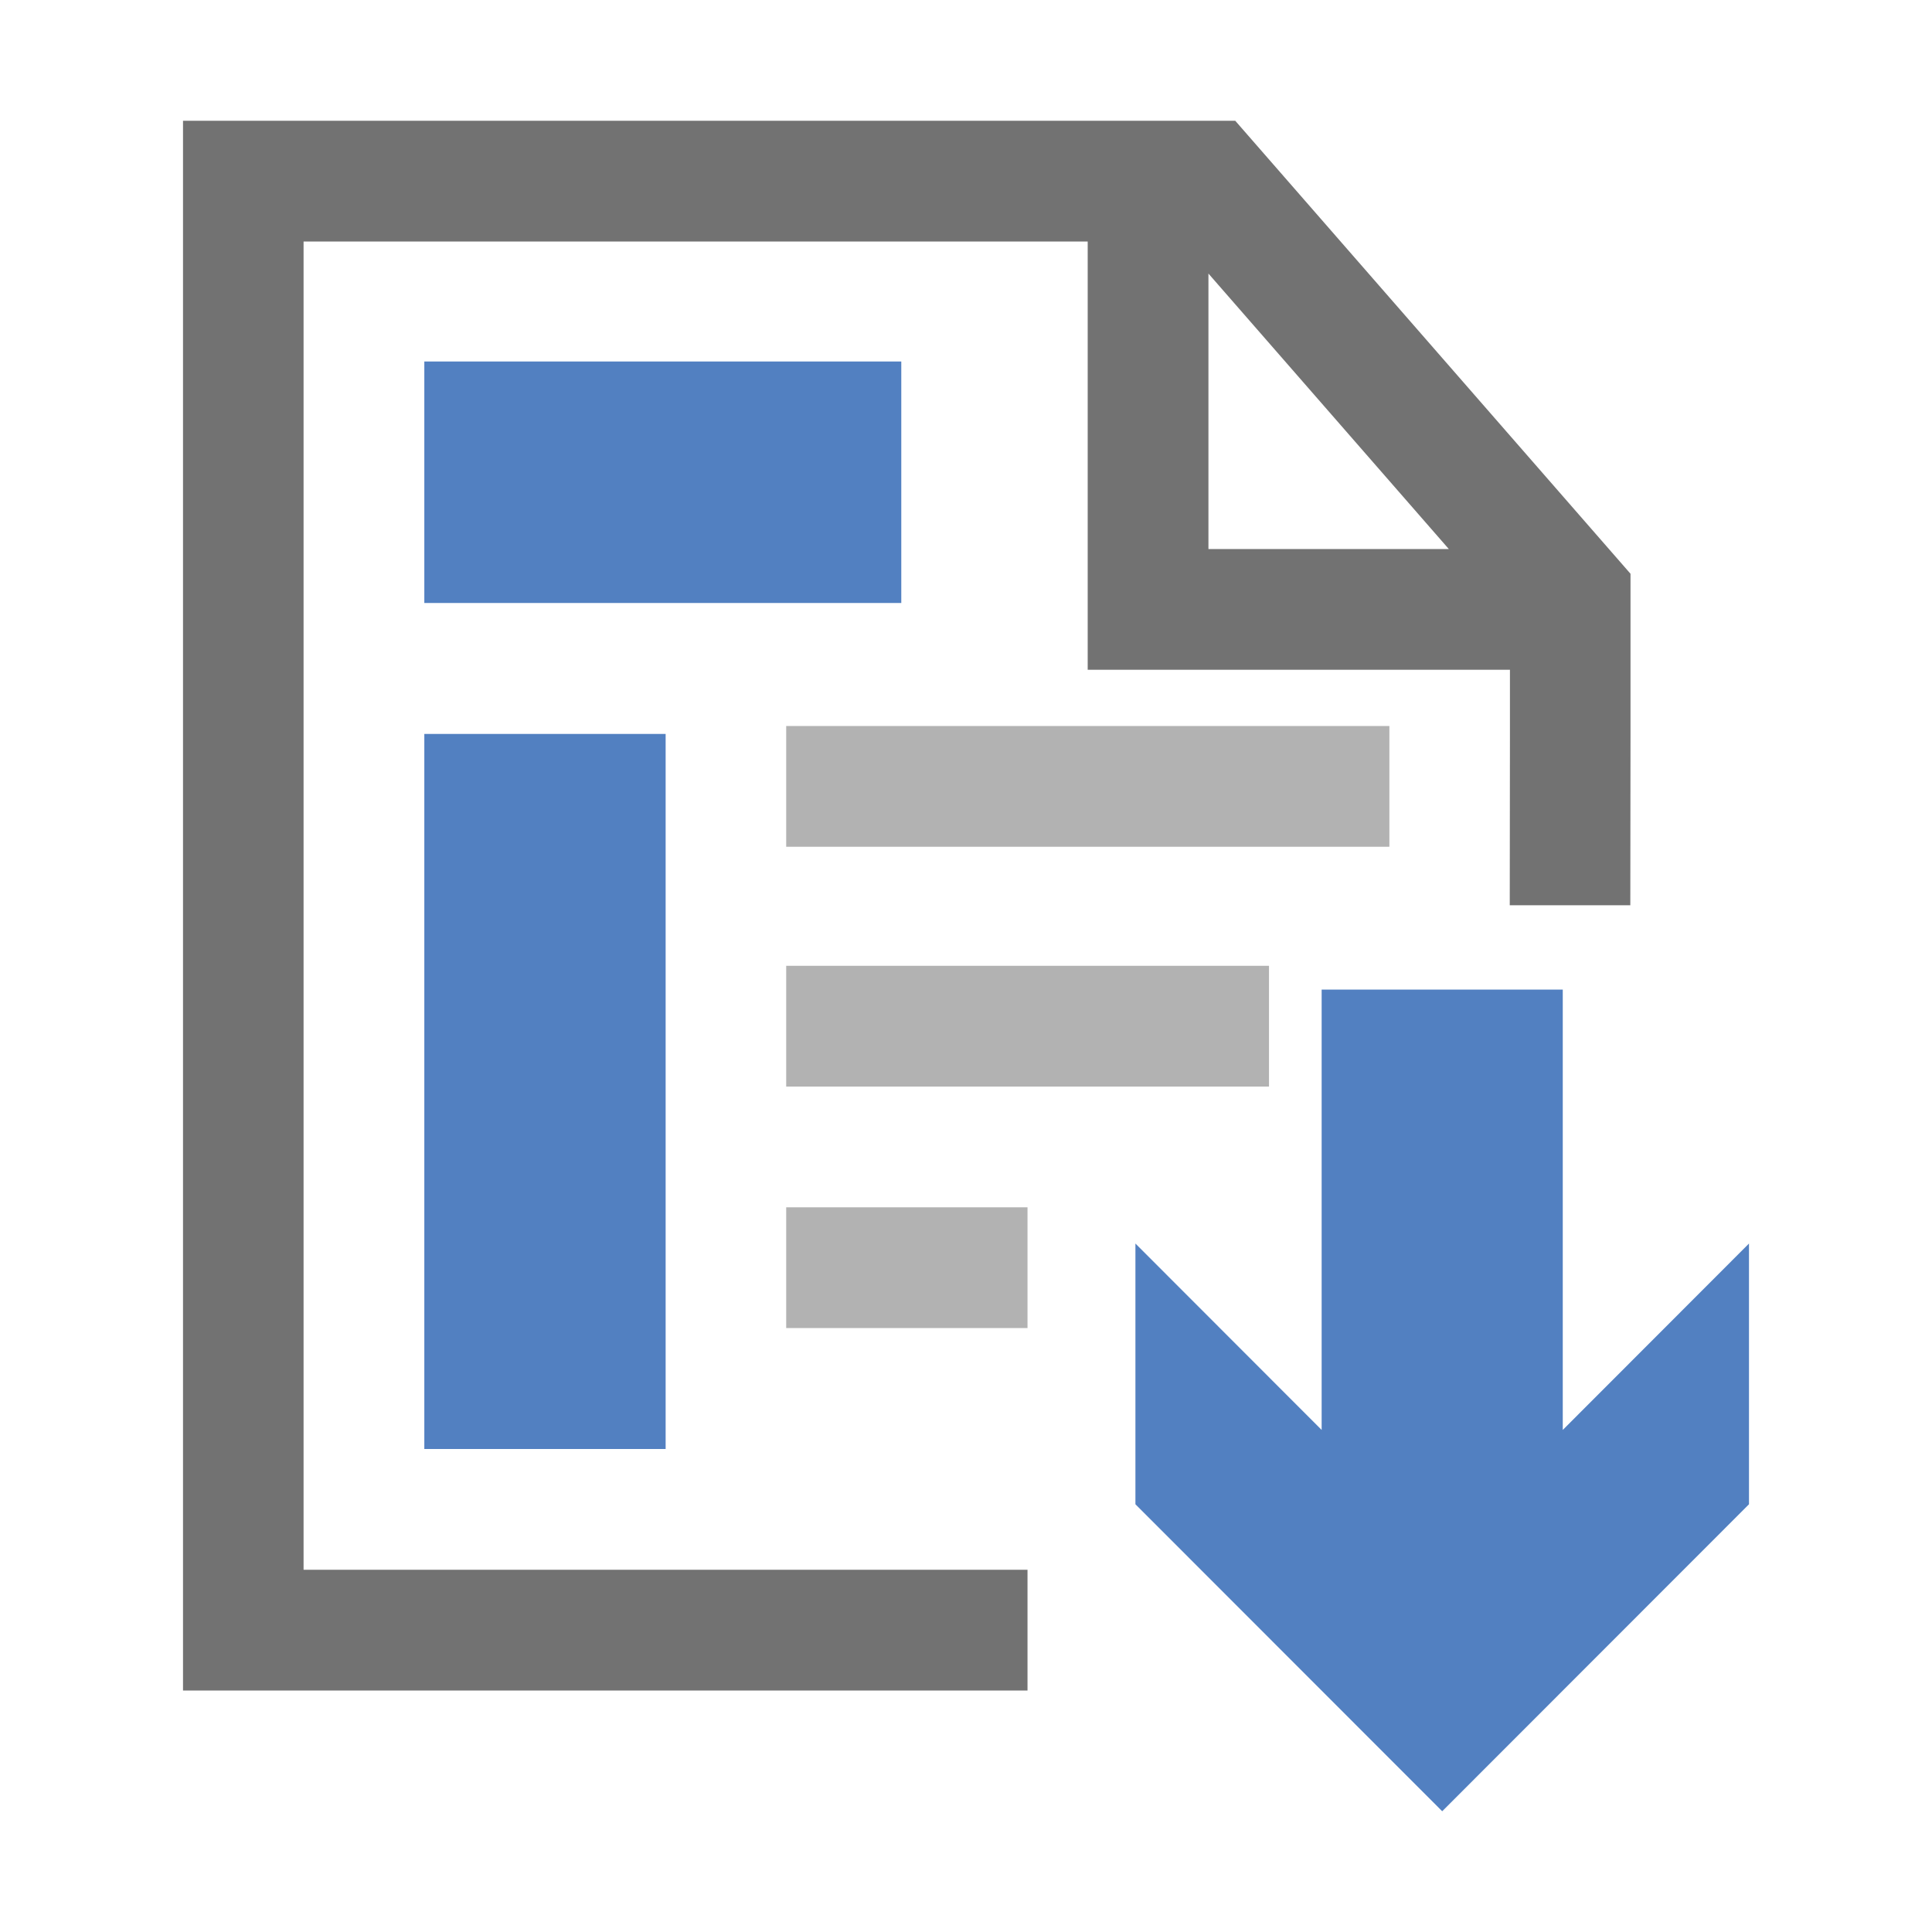<?xml version="1.0" standalone="no"?><!DOCTYPE svg PUBLIC "-//W3C//DTD SVG 1.1//EN" "http://www.w3.org/Graphics/SVG/1.1/DTD/svg11.dtd"><svg t="1641896609894" class="icon" viewBox="0 0 1024 1024" version="1.1" xmlns="http://www.w3.org/2000/svg" p-id="26084" xmlns:xlink="http://www.w3.org/1999/xlink" width="256" height="256"><defs><style type="text/css"></style></defs><path d="M654.7 64H97v832h447.6v-64H160.9V128h415.6v227h223.8v36l-0.1 88.8h63.9l0.1-88.9v-86.8L654.7 64z m-14.2 81l127.4 146H640.5V145z" fill="#727272" p-id="26085"></path><path d="M416.7 384.8h319.7v64H416.7zM416.7 639.9h127.9v64H416.7zM416.7 511.9h255.9v64H416.7z" fill="#B2B2B2" p-id="26086"></path><path d="M224.9 191.6h252.8v128H224.9zM224.9 389h127.9v379H224.9z" fill="#5280C1" p-id="26087"></path><path d="M927 797.3L764.4 960 601.8 797.3V659.1l98.7 98.8V524.5h127.8v233.4l98.7-98.8z" fill="#5280C1" p-id="26088"></path></svg>